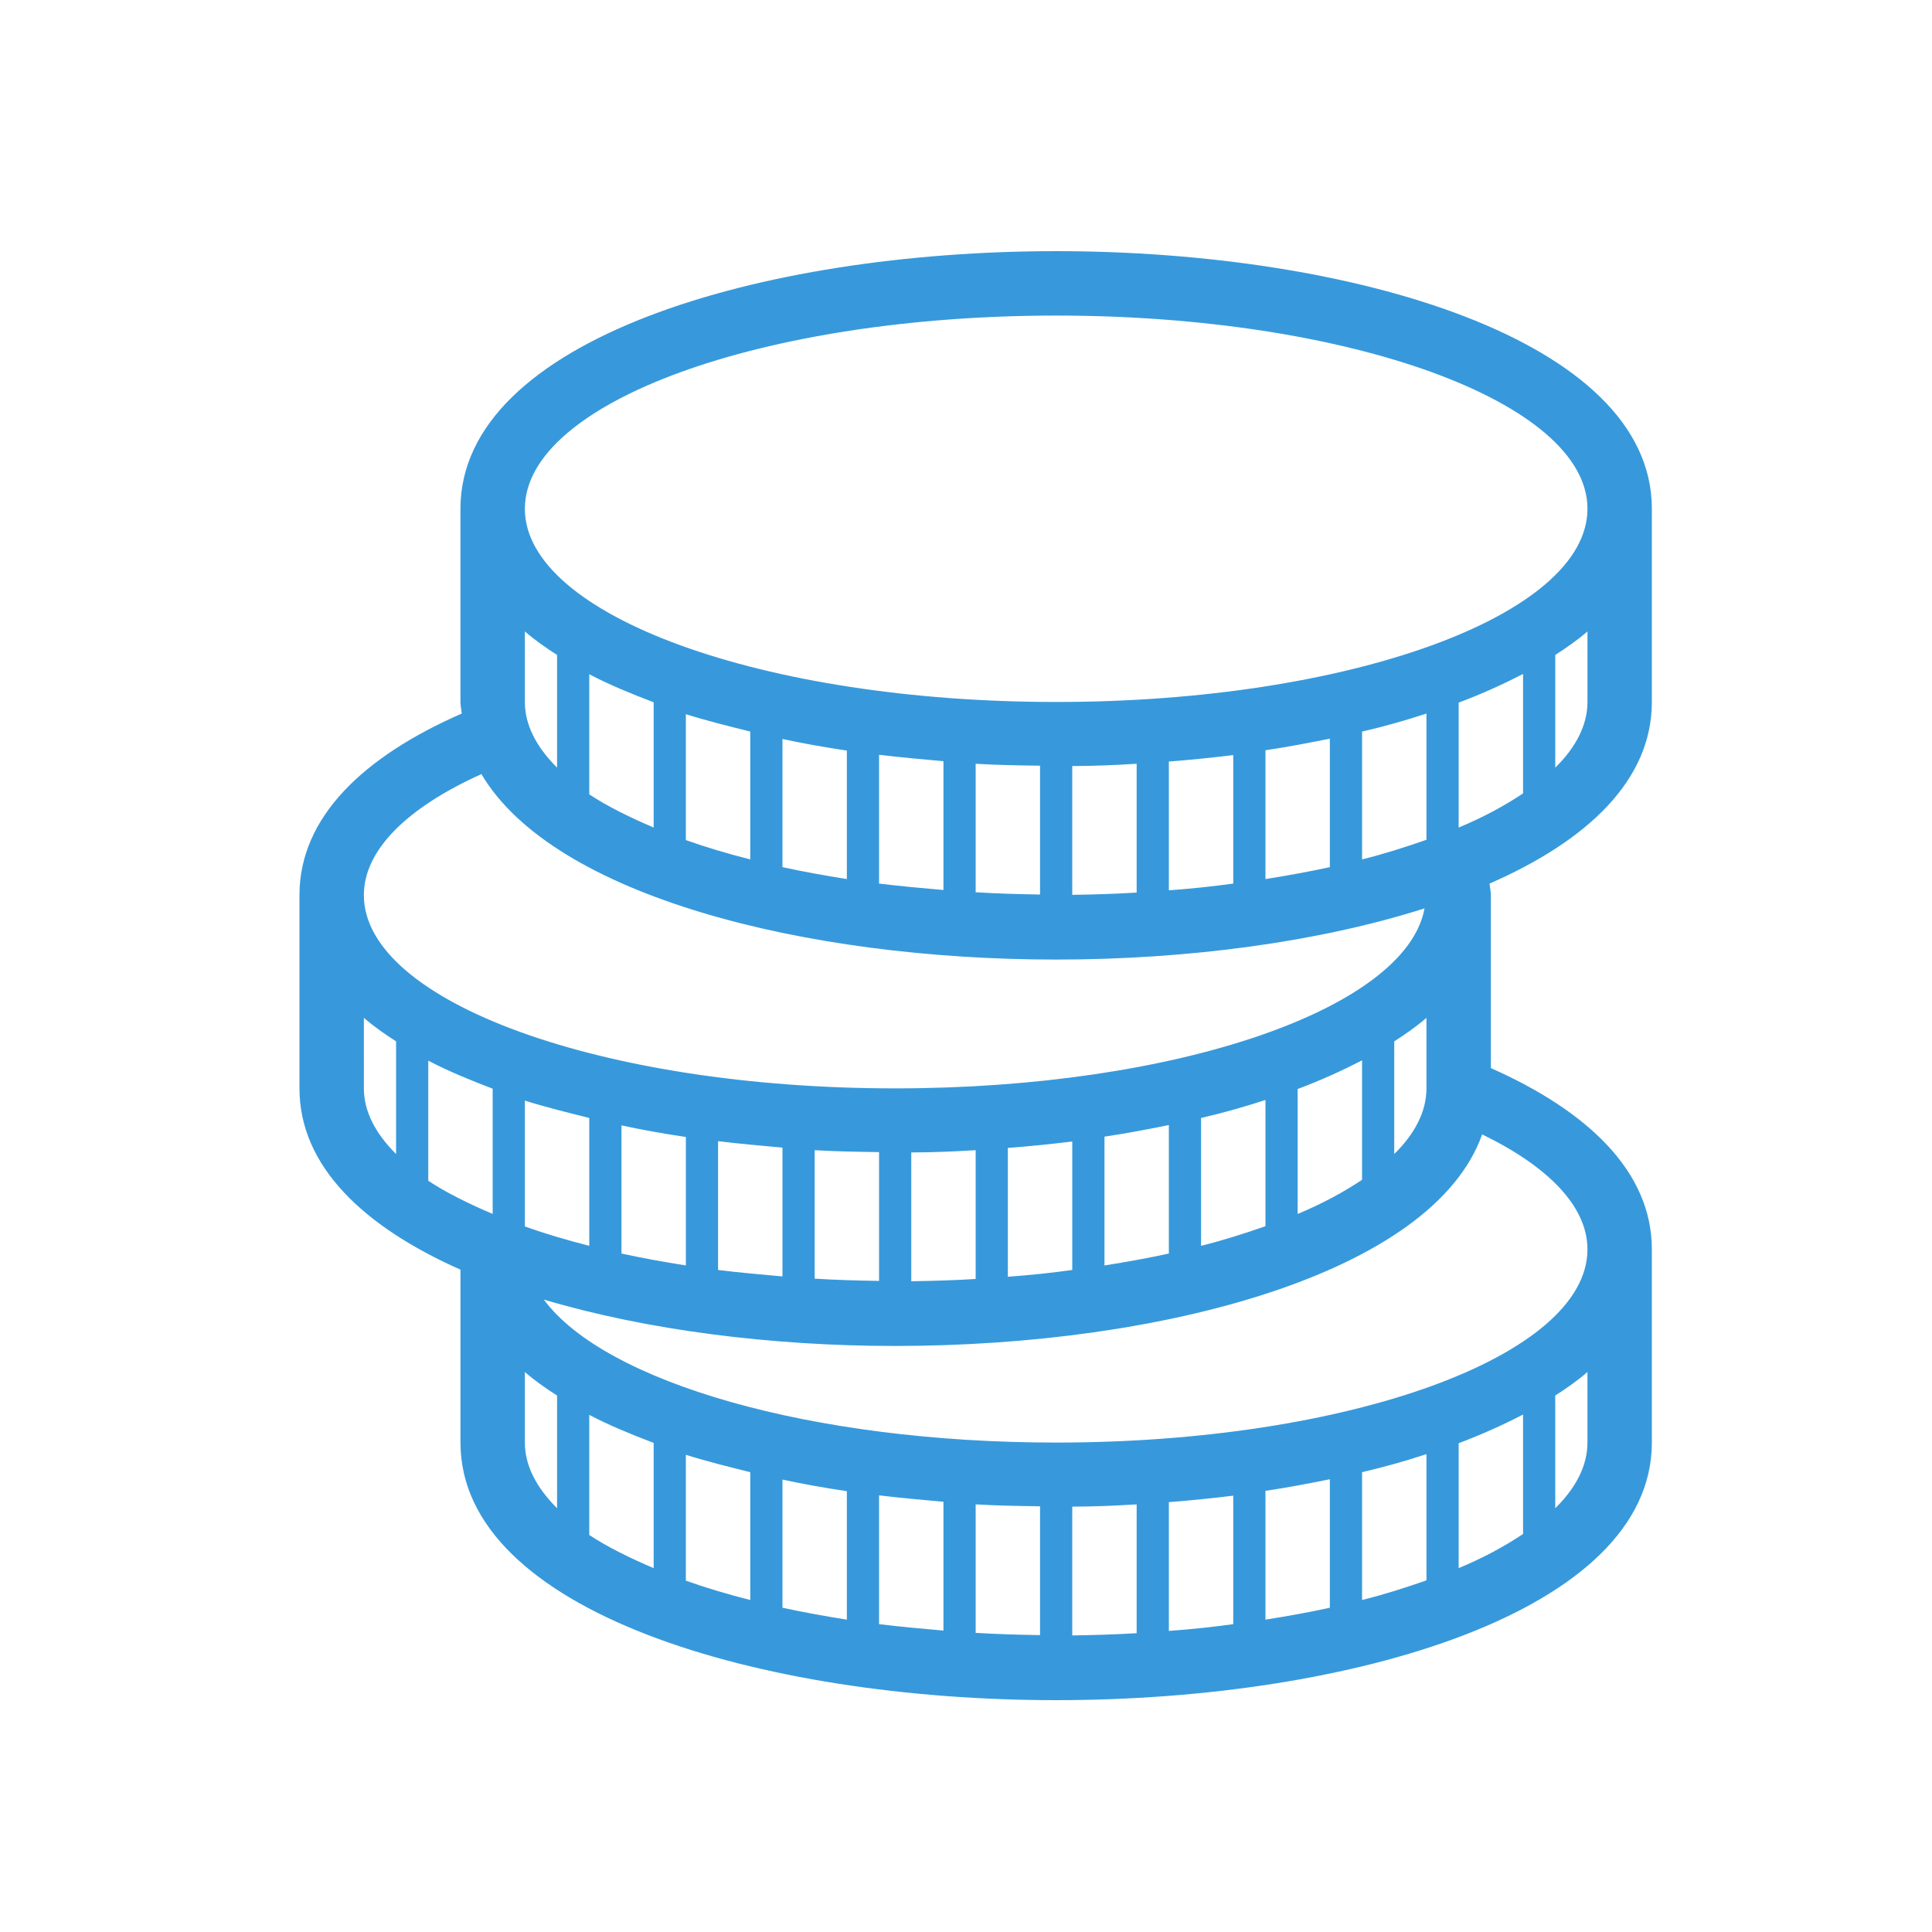 <?xml version="1.0" ?><!DOCTYPE svg  PUBLIC '-//W3C//DTD SVG 1.1//EN'  'http://www.w3.org/Graphics/SVG/1.1/DTD/svg11.dtd'><svg enable-background="new 0 0 100 100" height="100px" id="Layer_1" version="1.1" viewBox="0 0 100 100" width="100px" xml:space="preserve" xmlns="http://www.w3.org/2000/svg" xmlns:xlink="http://www.w3.org/1999/xlink"><path d="M76.716,58.717c-2.55,7.183-16.517,10.95-30.383,10.95c-6.417,0-12.85-0.817-18.183-2.4  c3.15,4.267,13.817,7.4,26.516,7.4c15.183,0,27.5-4.483,27.5-10C82.166,62.433,80.116,60.367,76.716,58.717z M78.833,41.067v-6.183  C77.8,35.417,76.7,35.917,75.5,36.367v6.467C76.783,42.3,77.883,41.7,78.833,41.067z M80.5,39.733c1.067-1.05,1.667-2.2,1.667-3.4  v-3.65c-0.5,0.433-1.067,0.833-1.667,1.217V39.733z M54.667,16.334c-15.183,0-27.5,4.483-27.5,10s12.317,10,27.5,10  s27.5-4.483,27.5-10S69.85,16.334,54.667,16.334z M28.834,39.733V33.9c-0.6-0.383-1.167-0.783-1.667-1.217v3.65  C27.167,37.533,27.767,38.667,28.834,39.733z M33.833,42.833V36.35c-1.183-0.45-2.317-0.917-3.333-1.45v6.217  C31.434,41.733,32.584,42.3,33.833,42.833z M38.833,44.483v-6.617c-1.133-0.283-2.283-0.567-3.333-0.9v6.517  C36.533,43.85,37.65,44.183,38.833,44.483z M43.833,45.5v-6.65c-1.133-0.167-2.25-0.367-3.333-0.6v6.633  C41.567,45.117,42.683,45.317,43.833,45.5z M48.833,46.067V39.4c-1.117-0.1-2.233-0.2-3.333-0.333v6.667  C46.583,45.867,47.7,45.967,48.833,46.067z M53.833,46.3v-6.667c-1.117-0.017-2.233-0.033-3.333-0.1v6.65  C51.583,46.25,52.7,46.283,53.833,46.3z M58.833,46.2v-6.667c-1.1,0.067-2.217,0.117-3.333,0.117v6.667  C56.633,46.3,57.733,46.267,58.833,46.2z M63.833,45.733v-6.65c-1.1,0.133-2.217,0.25-3.333,0.333v6.667  C61.65,46,62.75,45.883,63.833,45.733z M68.833,44.883v-6.65c-1.083,0.217-2.2,0.433-3.333,0.6V45.5  C66.65,45.317,67.766,45.117,68.833,44.883z M73.833,43.467v-6.533c-1.067,0.35-2.183,0.667-3.333,0.933v6.617  C71.7,44.183,72.783,43.833,73.833,43.467z M72.166,53.9v5.833c1.067-1.05,1.667-2.2,1.667-3.4v-3.65  C73.333,53.117,72.766,53.517,72.166,53.9z M67.166,56.367v6.467C68.45,62.3,69.55,61.7,70.5,61.067v-6.183  C69.466,55.417,68.366,55.917,67.166,56.367z M62.167,57.867v6.617c1.2-0.3,2.283-0.65,3.333-1.017v-6.533  C64.433,57.283,63.317,57.6,62.167,57.867z M57.167,58.833V65.5c1.15-0.183,2.267-0.383,3.333-0.617v-6.65  C59.417,58.45,58.3,58.667,57.167,58.833z M52.167,59.417v6.667c1.15-0.083,2.25-0.2,3.333-0.35v-6.65  C54.4,59.217,53.283,59.333,52.167,59.417z M47.167,59.65v6.667C48.3,66.3,49.4,66.267,50.5,66.2v-6.667  C49.4,59.6,48.283,59.65,47.167,59.65z M42.167,59.533v6.65c1.083,0.067,2.2,0.1,3.333,0.117v-6.667  C44.383,59.617,43.267,59.6,42.167,59.533z M37.167,59.067v6.667c1.083,0.133,2.2,0.233,3.333,0.333V59.4  C39.383,59.3,38.267,59.2,37.167,59.067z M32.167,58.25v6.633c1.067,0.233,2.183,0.433,3.333,0.617v-6.65  C34.367,58.683,33.25,58.483,32.167,58.25z M24.917,40.067c-3.8,1.717-6.083,3.9-6.083,6.267c0,5.517,12.317,10,27.5,10  c14.55,0,26.45-4.117,27.4-9.317c-5.483,1.75-12.3,2.65-19.066,2.65C41.7,49.667,28.65,46.383,24.917,40.067z M18.834,56.333  c0,1.2,0.6,2.333,1.667,3.4V53.9c-0.6-0.383-1.167-0.783-1.667-1.217V56.333z M22.167,61.117C23.1,61.733,24.25,62.3,25.5,62.833  V56.35c-1.183-0.45-2.317-0.917-3.333-1.45V61.117z M27.167,63.483c1.033,0.367,2.15,0.7,3.333,1v-6.617  c-1.133-0.283-2.283-0.567-3.333-0.9V63.483z M27.167,74.666c0,1.2,0.6,2.333,1.667,3.4v-5.833c-0.6-0.383-1.167-0.783-1.667-1.217  V74.666z M30.5,79.45c0.933,0.617,2.083,1.183,3.333,1.717v-6.483c-1.183-0.45-2.317-0.917-3.333-1.45V79.45z M35.5,81.816  c1.033,0.367,2.15,0.7,3.333,1V76.2c-1.133-0.283-2.283-0.567-3.333-0.9V81.816z M40.5,83.216c1.067,0.233,2.183,0.433,3.333,0.617  v-6.65c-1.133-0.167-2.25-0.367-3.333-0.6V83.216z M45.5,84.066c1.083,0.133,2.2,0.233,3.333,0.333v-6.667  c-1.117-0.1-2.233-0.2-3.333-0.333V84.066z M50.5,84.516c1.083,0.067,2.2,0.1,3.333,0.117v-6.667  c-1.117-0.017-2.233-0.033-3.333-0.1V84.516z M55.5,84.65c1.133-0.017,2.233-0.05,3.333-0.117v-6.667  c-1.1,0.067-2.217,0.117-3.333,0.117V84.65z M60.5,84.416c1.15-0.083,2.25-0.2,3.333-0.35v-6.65c-1.1,0.133-2.217,0.25-3.333,0.333  V84.416z M65.5,83.833c1.15-0.183,2.267-0.383,3.333-0.617v-6.65c-1.083,0.217-2.2,0.433-3.333,0.6V83.833z M70.5,82.816  c1.2-0.3,2.283-0.65,3.333-1.017v-6.533c-1.067,0.35-2.183,0.667-3.333,0.933V82.816z M75.5,81.166  c1.283-0.533,2.383-1.133,3.333-1.767v-6.183C77.8,73.75,76.7,74.25,75.5,74.7V81.166z M82.166,71.016  c-0.5,0.433-1.067,0.833-1.667,1.217v5.833c1.067-1.05,1.667-2.2,1.667-3.4V71.016z M77.166,55.283  C82.2,57.517,85.5,60.65,85.5,64.667v10C85.5,83.416,69.983,88,54.667,88s-30.833-4.583-30.833-13.333v-8.95  C18.8,63.483,15.5,60.35,15.5,56.333v-10c0-4.05,3.333-7.183,8.4-9.4c-0.017-0.2-0.067-0.4-0.067-0.6v-10  C23.834,17.584,39.35,13,54.667,13S85.5,17.584,85.5,26.334v10c0,4.05-3.333,7.183-8.4,9.4c0.017,0.2,0.067,0.4,0.067,0.6V55.283z" fill="#3799DB"/></svg>